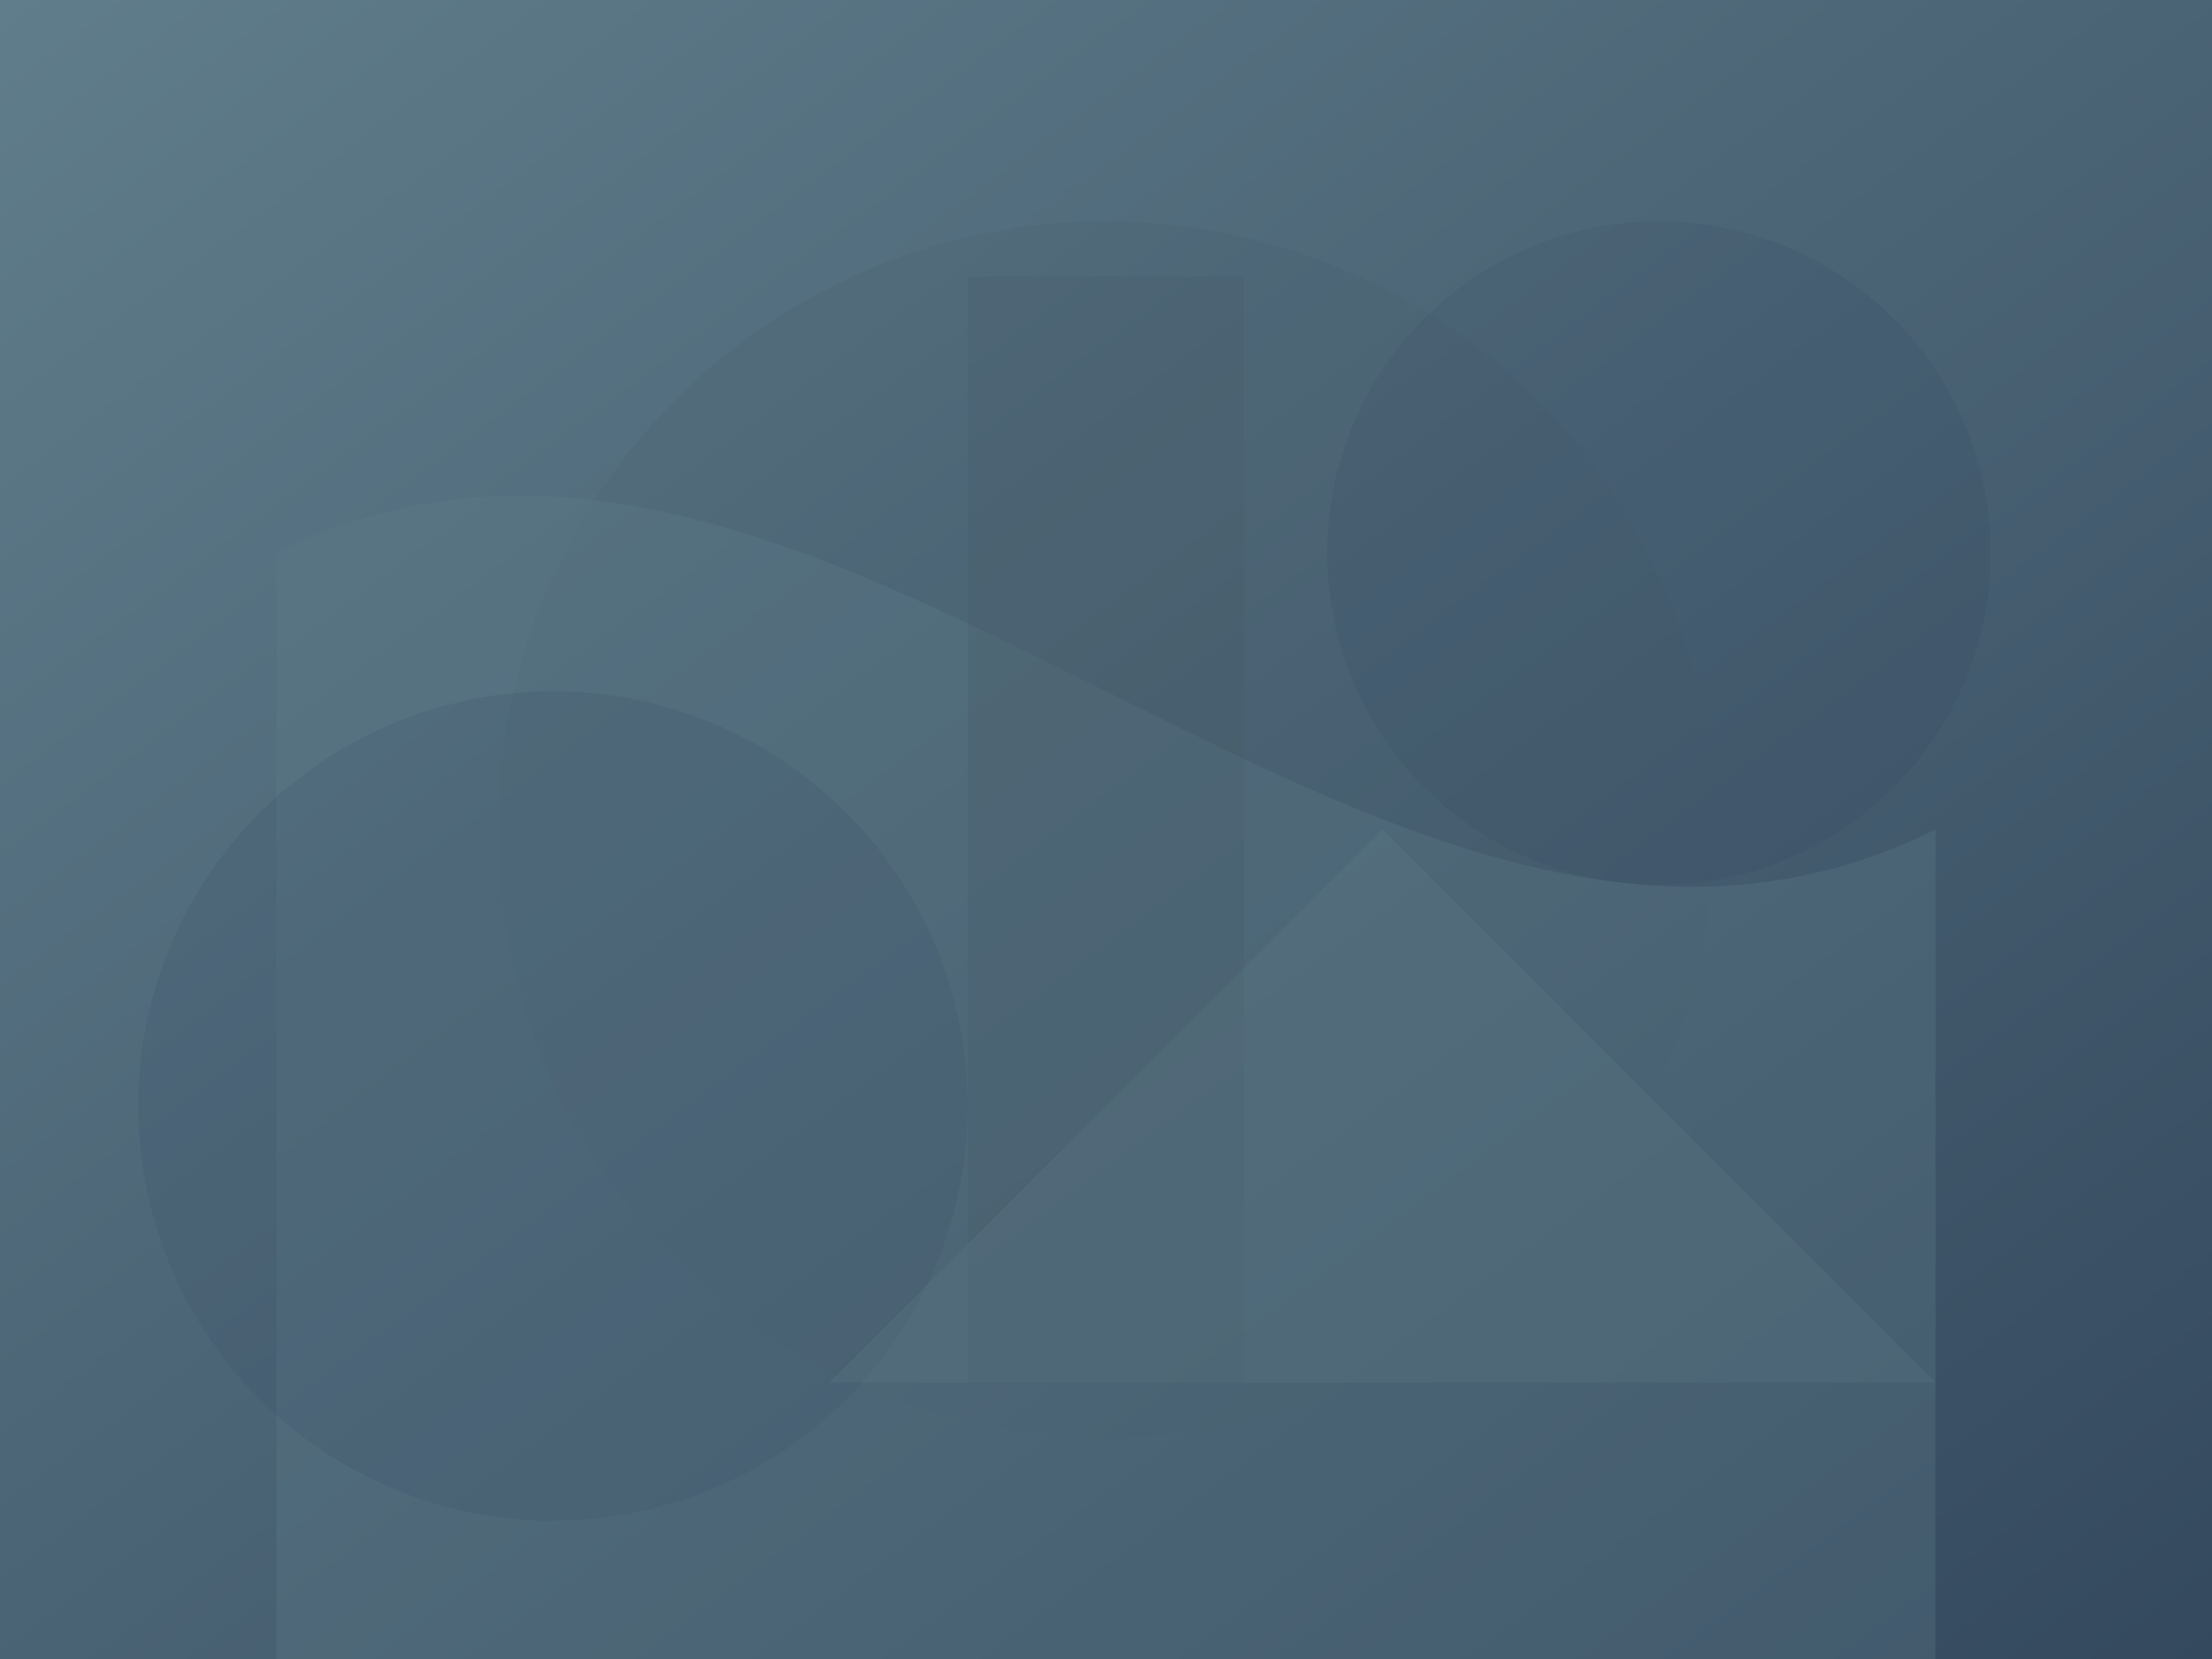 <svg xmlns="http://www.w3.org/2000/svg" viewBox="0 0 800 600">
  <defs>
    <linearGradient id="gradient" x1="0%" y1="0%" x2="100%" y2="100%">
      <stop offset="0%" stop-color="#607D8B" />
      <stop offset="100%" stop-color="#34495E" />
    </linearGradient>
  </defs>
  <rect width="100%" height="100%" fill="url(#gradient)" />
  <circle cx="400" cy="300" r="220" fill="#455A64" opacity="0.15" />
  <path d="M100 200 C300 100 500 400 700 300 L700 600 L100 600 Z" fill="#607D8B" opacity="0.3" />
  <circle cx="200" cy="400" r="150" fill="#34495E" opacity="0.15" />
  <rect x="350" y="100" width="100" height="400" fill="#455A64" opacity="0.25" />
  <circle cx="600" cy="200" r="120" fill="#34495E" opacity="0.15" />
  <polygon points="300,500 500,300 700,500" fill="#607D8B" opacity="0.25" />
</svg>

